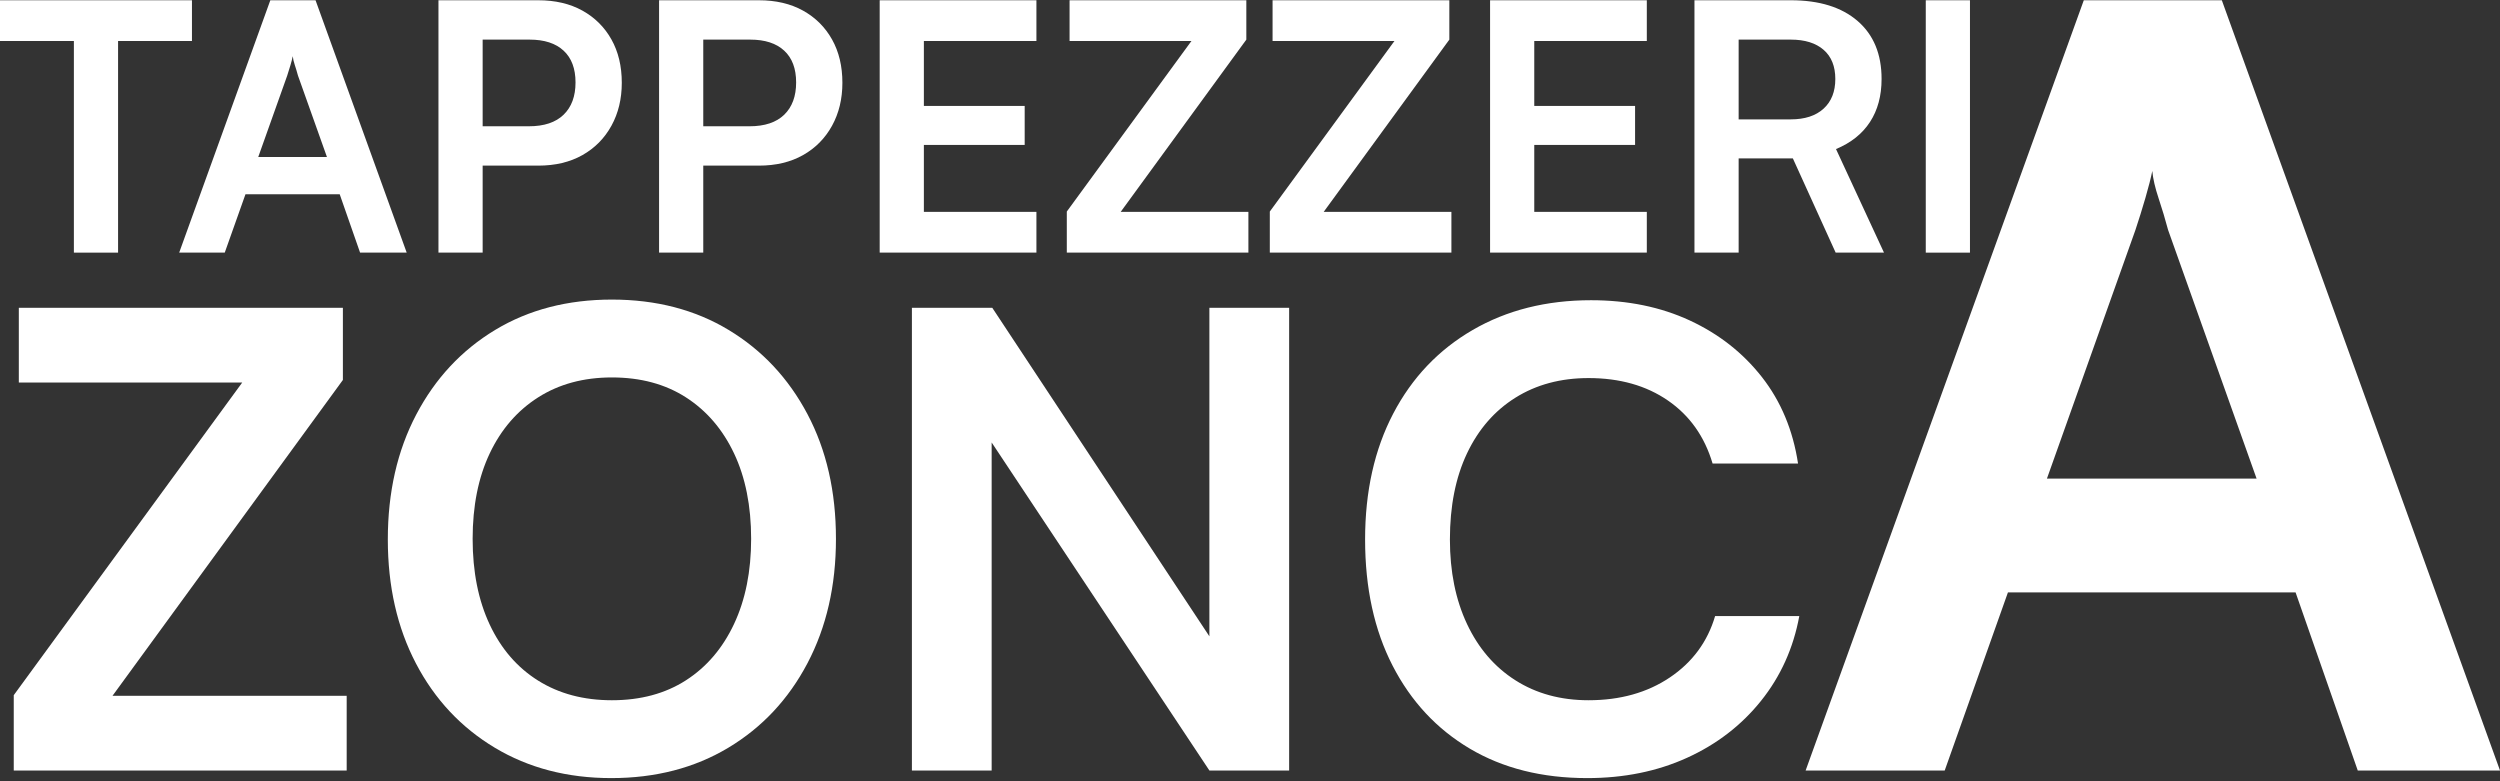 <?xml version="1.0" encoding="UTF-8" standalone="no"?><!DOCTYPE svg PUBLIC "-//W3C//DTD SVG 1.1//EN" "http://www.w3.org/Graphics/SVG/1.1/DTD/svg11.dtd"><svg width="100%" height="100%" viewBox="0 0 480 150" version="1.1" xmlns="http://www.w3.org/2000/svg" xmlns:xlink="http://www.w3.org/1999/xlink" xml:space="preserve" xmlns:serif="http://www.serif.com/" style="fill-rule:evenodd;clip-rule:evenodd;stroke-linejoin:round;stroke-miterlimit:2;"><rect x="0" y="0" width="480" height="150" fill="#333333" stroke="none"/><g><path d="M22.67,4.093l0,44.412l-8.485,0l0,-44.412l8.485,0Zm-22.67,3.779l0,-7.822l36.855,-0l0,7.822l-36.855,-0Z" style="fill:#fff;fill-rule:nonzero;"/><path d="M43.153,48.505l-8.75,0l17.5,-48.455l8.683,-0l17.5,48.455l-8.949,0l-3.911,-11.202l-18.096,-0l-3.977,11.202Zm11.998,-34.005l-5.568,15.644l13.191,-0l-5.568,-15.644c-0.177,-0.663 -0.376,-1.325 -0.597,-1.988c-0.221,-0.663 -0.354,-1.238 -0.398,-1.724c-0.088,0.442 -0.232,1.006 -0.431,1.691c-0.198,0.685 -0.408,1.358 -0.629,2.021Z" style="fill:#fff;fill-rule:nonzero;"/><path d="M92.669,0.05l-0,48.455l-8.485,0l0,-48.455l8.485,-0Zm10.672,31.751l-12.727,0l0,-7.557l10.937,0c2.917,0 5.138,-0.74 6.662,-2.22c1.525,-1.481 2.287,-3.546 2.287,-6.198c0,-2.651 -0.762,-4.684 -2.287,-6.098c-1.524,-1.414 -3.701,-2.122 -6.529,-2.122l-11.865,0l-0,-7.556l13.522,-0c3.27,-0 6.099,0.663 8.485,1.988c2.386,1.326 4.242,3.171 5.568,5.535c1.326,2.365 1.989,5.138 1.989,8.319c-0,3.094 -0.663,5.845 -1.989,8.253c-1.326,2.408 -3.182,4.287 -5.568,5.634c-2.386,1.348 -5.215,2.022 -8.485,2.022Z" style="fill:#fff;fill-rule:nonzero;"/><path d="M135.026,0.05l0,48.455l-8.484,0l-0,-48.455l8.484,-0Zm10.672,31.751l-12.727,0l0,-7.557l10.938,0c2.916,0 5.137,-0.74 6.662,-2.22c1.524,-1.481 2.286,-3.546 2.286,-6.198c0,-2.651 -0.762,-4.684 -2.286,-6.098c-1.525,-1.414 -3.701,-2.122 -6.53,-2.122l-11.865,0l-0,-7.556l13.522,-0c3.271,-0 6.099,0.663 8.485,1.988c2.386,1.326 4.243,3.171 5.568,5.535c1.326,2.365 1.989,5.138 1.989,8.319c-0,3.094 -0.663,5.845 -1.989,8.253c-1.325,2.408 -3.182,4.287 -5.568,5.634c-2.386,1.348 -5.214,2.022 -8.485,2.022Z" style="fill:#fff;fill-rule:nonzero;"/><path d="M198.993,48.505l-30.094,0l-0,-48.455l30.094,-0l0,7.822l-24.592,-0l2.983,-2.718l-0,15.18l19.355,-0l0,7.49l-19.355,-0l-0,15.577l-2.983,-2.717l24.592,-0l0,7.821Z" style="fill:#fff;fill-rule:nonzero;"/><path d="M239.693,48.505l-34.867,0l0,-7.888l23.93,-32.745l-23.399,-0l-0,-7.822l33.938,-0l0,7.556l-24.128,33.078l24.526,-0l0,7.821Z" style="fill:#fff;fill-rule:nonzero;"/><path d="M278.67,48.505l-34.867,0l-0,-7.888l23.93,-32.745l-23.4,-0l0,-7.822l33.939,-0l0,7.556l-24.128,33.078l24.526,-0l-0,7.821Z" style="fill:#fff;fill-rule:nonzero;"/><path d="M316.188,48.505l-30.094,0l-0,-48.455l30.094,-0l0,7.822l-24.592,-0l2.983,-2.718l-0,15.18l19.355,-0l0,7.49l-19.355,-0l-0,15.577l-2.983,-2.717l24.592,-0l0,7.821Z" style="fill:#fff;fill-rule:nonzero;"/><path d="M333.82,48.505l-8.484,0l-0,-48.455l18.494,-0c5.48,-0 9.755,1.326 12.826,3.977c3.072,2.651 4.607,6.364 4.607,11.136c0,3.226 -0.74,5.977 -2.22,8.253c-1.481,2.276 -3.657,4.01 -6.53,5.203l9.214,19.886l-9.28,0l-8.219,-18.096l-10.408,0l0,18.096Zm0,-40.899l0,15.313l10.01,-0c2.695,-0 4.795,-0.685 6.297,-2.055c1.503,-1.37 2.254,-3.27 2.254,-5.701c-0,-2.43 -0.751,-4.297 -2.254,-5.601c-1.502,-1.304 -3.602,-1.956 -6.297,-1.956l-10.01,0Z" style="fill:#fff;fill-rule:nonzero;"/><rect x="369.748" y="0.05" width="8.485" height="48.456" style="fill:#fff;fill-rule:nonzero;"/><path d="M66.563,147.936l-63.923,-0l0,-14.462l43.871,-60.034l-42.898,0l-0,-14.34l62.221,0l-0,13.854l-44.236,60.642l44.965,-0l0,14.34Z" style="fill:#fff;fill-rule:nonzero;"/><path d="M160.503,103.457c-0,8.993 -1.823,16.953 -5.469,23.88c-3.646,6.927 -8.71,12.335 -15.191,16.224c-6.481,3.889 -13.975,5.833 -22.482,5.833c-8.426,-0 -15.88,-1.944 -22.361,-5.833c-6.481,-3.889 -11.525,-9.277 -15.13,-16.163c-3.605,-6.887 -5.408,-14.826 -5.408,-23.819c0,-9.074 1.823,-17.075 5.469,-24.002c3.646,-6.927 8.689,-12.334 15.13,-16.223c6.441,-3.889 13.915,-5.834 22.421,-5.834c8.507,0 15.981,1.945 22.422,5.834c6.441,3.889 11.484,9.276 15.13,16.163c3.646,6.886 5.469,14.866 5.469,23.94Zm-16.285,0c0,-6.319 -1.094,-11.788 -3.281,-16.406c-2.188,-4.618 -5.266,-8.203 -9.236,-10.755c-3.97,-2.552 -8.709,-3.828 -14.219,-3.828c-5.428,0 -10.147,1.276 -14.157,3.828c-4.011,2.552 -7.11,6.137 -9.297,10.755c-2.188,4.618 -3.281,10.087 -3.281,16.406c-0,6.32 1.093,11.808 3.281,16.467c2.187,4.658 5.286,8.243 9.297,10.755c4.01,2.512 8.729,3.767 14.157,3.767c5.51,0 10.249,-1.276 14.219,-3.828c3.97,-2.552 7.048,-6.157 9.236,-10.816c2.187,-4.658 3.281,-10.106 3.281,-16.345Z" style="fill:#fff;fill-rule:nonzero;"/><path d="M190.398,147.936l-15.312,-0l-0,-88.836l15.433,0l46.18,69.878l-4.496,-0l-0,-69.878l15.312,0l0,88.836l-15.312,-0l-46.302,-69.756l4.497,-0l-0,69.756Z" style="fill:#fff;fill-rule:nonzero;"/><path d="M304.754,149.394c-8.669,-0 -16.183,-1.884 -22.543,-5.651c-6.36,-3.767 -11.302,-9.074 -14.826,-15.92c-3.525,-6.846 -5.287,-14.927 -5.287,-24.244c0,-9.236 1.803,-17.297 5.408,-24.184c3.605,-6.886 8.689,-12.234 15.252,-16.041c6.562,-3.808 14.137,-5.712 22.725,-5.712c7.048,-0 13.368,1.296 18.958,3.889c5.59,2.592 10.208,6.218 13.854,10.876c3.646,4.659 5.955,10.188 6.927,16.589l-16.406,-0c-1.539,-5.185 -4.395,-9.216 -8.568,-12.092c-4.172,-2.876 -9.256,-4.314 -15.251,-4.314c-5.347,-0 -10.026,1.255 -14.036,3.767c-4.011,2.511 -7.11,6.076 -9.297,10.694c-2.188,4.618 -3.281,10.127 -3.281,16.528c-0,6.157 1.093,11.565 3.281,16.223c2.187,4.659 5.286,8.264 9.297,10.816c4.01,2.552 8.689,3.828 14.036,3.828c6.076,0 11.281,-1.458 15.616,-4.375c4.334,-2.916 7.231,-6.846 8.689,-11.788l16.163,0c-1.134,6.158 -3.585,11.586 -7.352,16.285c-3.768,4.699 -8.507,8.345 -14.219,10.937c-5.712,2.593 -12.092,3.889 -19.14,3.889Z" style="fill:#fff;fill-rule:nonzero;"/><path d="M373.385,147.936l-26.705,-0l53.409,-147.886l26.502,-0l53.409,147.886l-27.311,-0l-11.936,-34.19l-55.23,-0l-12.138,34.19Zm36.617,-103.783l-16.994,47.744l40.259,-0l-16.993,-47.744c-0.54,-2.024 -1.147,-4.047 -1.821,-6.07c-0.675,-2.023 -1.079,-3.776 -1.214,-5.26c-0.27,1.349 -0.708,3.069 -1.315,5.159c-0.607,2.091 -1.248,4.147 -1.922,6.171Z" style="fill:#fff;fill-rule:nonzero;"/></g></svg>